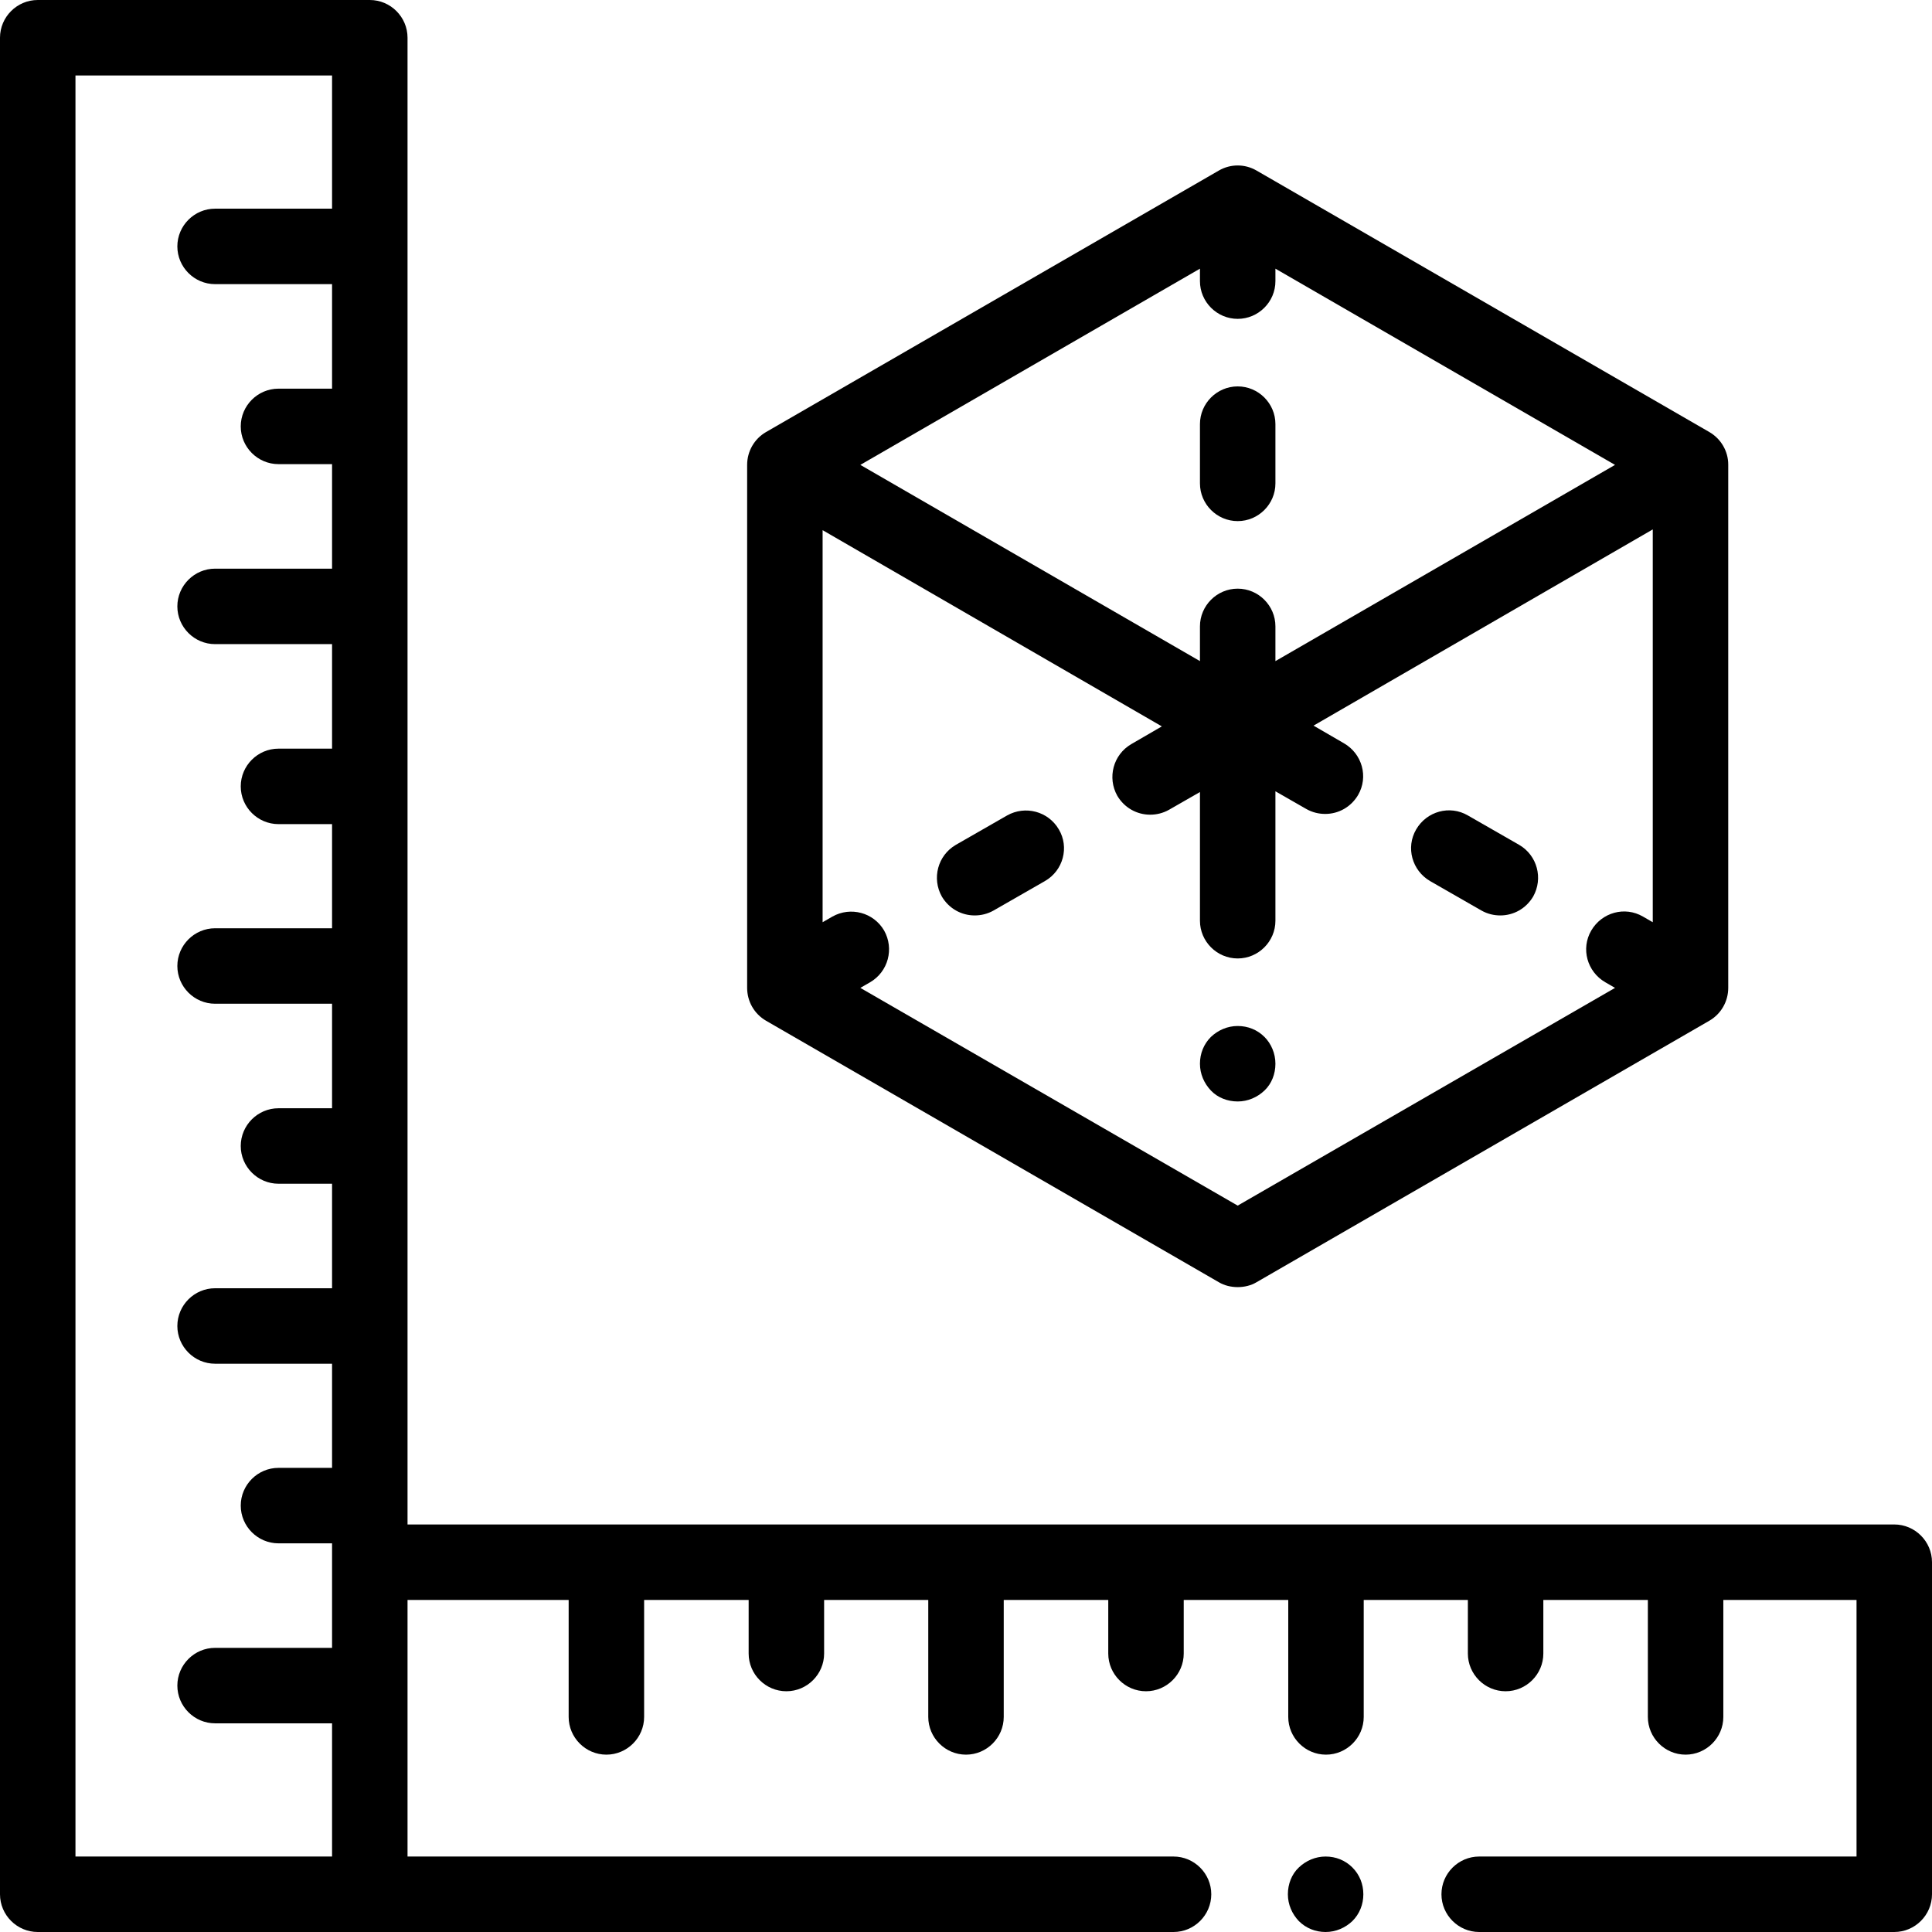 <?xml version="1.0" encoding="utf-8"?>
<!-- Generator: Adobe Illustrator 22.1.0, SVG Export Plug-In . SVG Version: 6.00 Build 0)  -->
<svg version="1.1" id="Capa_1" xmlns="http://www.w3.org/2000/svg" xmlns:xlink="http://www.w3.org/1999/xlink" x="0px" y="0px"
	 viewBox="0 0 512 512" style="enable-background:new 0 0 512 512;" xml:space="preserve">
<g>
	<g>
		<path d="M502,404H108V10c0-5.5-4.5-10-10-10H10C4.5,0,0,4.5,0,10v492c0,5.5,4.5,10,10,10h301c5.5,0,10-4.5,10-10s-4.5-10-10-10
			H108v-68h42.7v31c0,5.5,4.5,10,10,10s10-4.5,10-10v-31h27.7v14.2c0,5.5,4.5,10,10,10s10-4.5,10-10V424H246v31c0,5.5,4.5,10,10,10
			c5.5,0,10-4.5,10-10v-31h27.7v14.2c0,5.5,4.5,10,10,10s10-4.5,10-10V424h27.7v31c0,5.5,4.5,10,10,10s10-4.5,10-10v-31H389v14.2
			c0,5.5,4.5,10,10,10s10-4.5,10-10V424h27.7v31c0,5.5,4.5,10,10,10s10-4.5,10-10v-31H492v68H392c-5.5,0-10,4.5-10,10s4.5,10,10,10
			h110c5.5,0,10-4.5,10-10v-88C512,408.5,507.5,404,502,404z M88,55.3H57c-5.5,0-10,4.5-10,10s4.5,10,10,10h31V103H73.8
			c-5.5,0-10,4.5-10,10s4.5,10,10,10H88v27.7H57c-5.5,0-10,4.5-10,10s4.5,10,10,10h31v27.7H73.8c-5.5,0-10,4.5-10,10s4.5,10,10,10
			H88V246H57c-5.5,0-10,4.5-10,10c0,5.5,4.5,10,10,10h31v27.7H73.8c-5.5,0-10,4.5-10,10s4.5,10,10,10H88v27.7H57
			c-5.5,0-10,4.5-10,10s4.5,10,10,10h31V389H73.8c-5.5,0-10,4.5-10,10s4.5,10,10,10H88v27.7H57c-5.5,0-10,4.5-10,10s4.5,10,10,10h31
			V492H20V20h68V55.3z"/>
	</g>
</g>
<g>
	<g>
		<path d="M358.4,494.9c-1.9-1.9-4.4-2.9-7.1-2.9s-5.2,1.1-7.1,2.9s-2.9,4.4-2.9,7.1s1.1,5.2,2.9,7.1c1.9,1.9,4.4,2.9,7.1,2.9
			s5.2-1.1,7.1-2.9c1.9-1.9,2.9-4.4,2.9-7.1S360.3,496.8,358.4,494.9z"/>
	</g>
</g>
<g>
	<g>
		<path d="M328,102.4c-5.5,0-10,4.5-10,10v15.7c0,5.5,4.5,10,10,10s10-4.5,10-10v-15.7C338,106.9,333.5,102.4,328,102.4z"/>
	</g>
</g>
<g>
	<g>
		<path d="M453,114.5L333,45.2c-3.1-1.8-6.9-1.8-10,0l-120,69.3c-3.1,1.8-5,5.1-5,8.7v138.6c0,3.6,1.9,6.9,5,8.7l120,69.3
			c1.5,0.9,3.3,1.3,5,1.3s3.5-0.4,5-1.3l120-69.3c3.1-1.8,5-5.1,5-8.7V123.1C458,119.6,456.1,116.3,453,114.5z M318,71.2v3.3
			c0,5.5,4.5,10,10,10s10-4.5,10-10v-3.3l90,52l-90,52V166c0-5.5-4.5-10-10-10s-10,4.5-10,10v9.2l-90-52L318,71.2z M438,244.4
			l-2.6-1.5c-4.8-2.8-10.9-1.1-13.7,3.7s-1.1,10.9,3.7,13.7l2.6,1.5l-100,57.7l-100-57.7l2.6-1.5c4.8-2.8,6.4-8.9,3.7-13.7
			c-2.8-4.8-8.9-6.4-13.7-3.7l-2.6,1.5V140.5l89.9,52l-8.1,4.7c-4.8,2.8-6.4,8.9-3.7,13.7c1.9,3.2,5.2,5,8.7,5c1.7,0,3.4-0.4,5-1.3
			l8.2-4.7V244c0,5.5,4.5,10,10,10s10-4.5,10-10v-34.3l8.2,4.7c1.6,0.9,3.3,1.3,5,1.3c3.5,0,6.8-1.8,8.7-5
			c2.8-4.8,1.1-10.9-3.7-13.7l-8.1-4.7l89.9-52V244.4z"/>
	</g>
</g>
<g>
	<g>
		<path d="M335.1,274.8c-1.9-1.9-4.4-2.9-7.1-2.9s-5.2,1.1-7.1,2.9c-1.9,1.9-2.9,4.4-2.9,7.1s1.1,5.2,2.9,7.1s4.4,2.9,7.1,2.9
			s5.2-1.1,7.1-2.9s2.9-4.4,2.9-7.1S336.9,276.6,335.1,274.8z"/>
	</g>
</g>
<g>
	<g>
		<path d="M402.6,223.9l-13.6-7.8c-4.8-2.8-10.9-1.1-13.7,3.7s-1.1,10.9,3.7,13.7l13.6,7.8c1.6,0.9,3.3,1.3,5,1.3
			c3.5,0,6.8-1.8,8.7-5C409,232.8,407.4,226.7,402.6,223.9z"/>
	</g>
</g>
<g>
	<g>
		<path d="M280.6,219.8c-2.8-4.8-8.9-6.4-13.7-3.7l-13.6,7.8c-4.8,2.8-6.4,8.9-3.7,13.7c1.9,3.2,5.2,5,8.7,5c1.7,0,3.4-0.4,5-1.3
			l13.6-7.8C281.8,230.7,283.4,224.5,280.6,219.8z"/>
	</g>
</g>
</svg>
